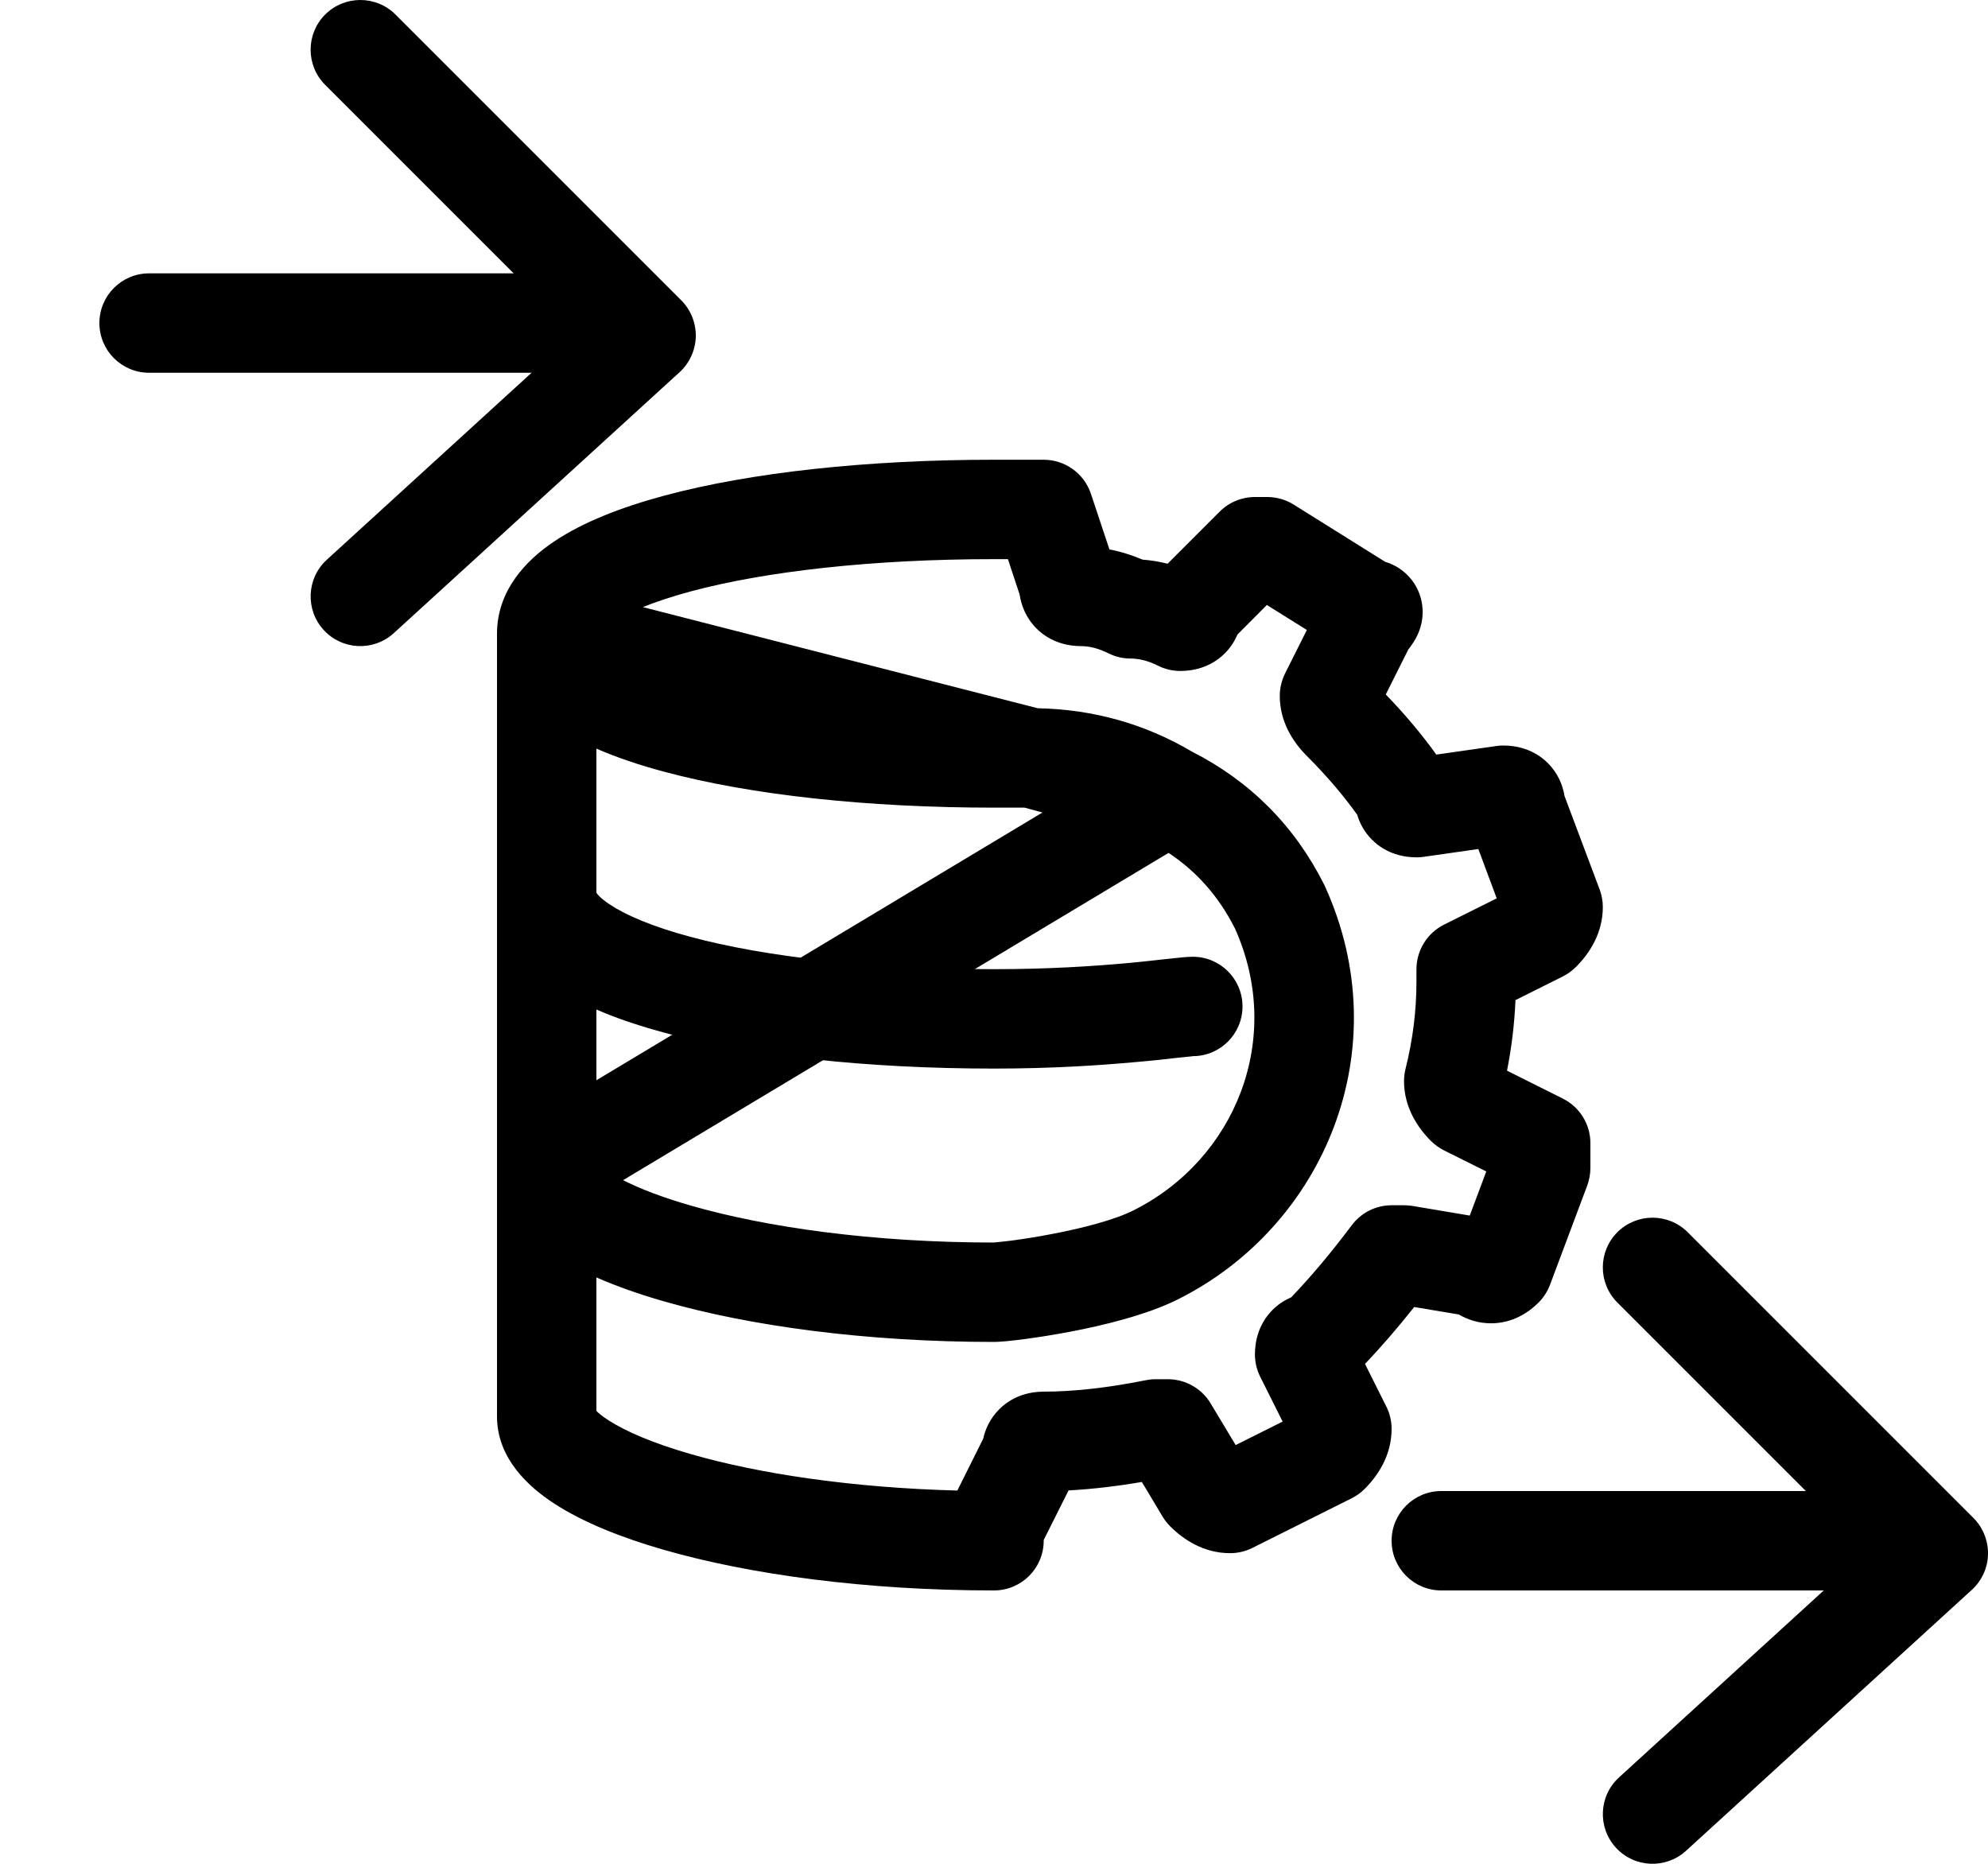 <!--
 ~ Copyright (c) 2025, WSO2 LLC. (https://www.wso2.com) All Rights Reserved.
 ~
 ~ WSO2 LLC. licenses this file to you under the Apache License,
 ~ Version 2.0 (the "License"); you may not use this file except
 ~ in compliance with the License.
 ~ You may obtain a copy of the License at
 ~
 ~     http://www.apache.org/licenses/LICENSE-2.0
 ~
 ~ Unless required by applicable law or agreed to in writing,
 ~ software distributed under the License is distributed on an
 ~ "AS IS" BASIS, WITHOUT WARRANTIES OR CONDITIONS OF ANY
 ~ KIND, either express or implied. See the License for the
 ~ specific language governing permissions and limitations
 ~ under the License.
-->
<svg width="16" height="15" viewBox="0 0 16 15" fill="none" xmlns="http://www.w3.org/2000/svg">
<path d="M4.8 7.185C4.808 7.198 4.833 7.229 4.904 7.277C5.034 7.364 5.249 7.457 5.554 7.539C6.159 7.702 7.022 7.8 8 7.8C8.435 7.8 8.798 7.776 9.064 7.752C9.197 7.74 9.306 7.727 9.39 7.718C9.397 7.717 9.404 7.717 9.41 7.716C9.475 7.709 9.551 7.7 9.6 7.7C9.821 7.7 10 7.879 10 8.1C10 8.321 9.821 8.5 9.6 8.5C9.602 8.5 9.598 8.5 9.587 8.502C9.571 8.503 9.537 8.507 9.478 8.513C9.393 8.523 9.278 8.536 9.136 8.548C8.852 8.574 8.465 8.6 8 8.6C6.979 8.6 6.041 8.498 5.346 8.311C5.001 8.218 4.691 8.098 4.458 7.941C4.233 7.79 4 7.547 4 7.2C4 6.979 4.179 6.8 4.4 6.8C4.616 6.8 4.792 6.971 4.8 7.185Z" fill="black"/>
<path d="M5.174 4.886L8.352 5.7C8.798 5.709 9.214 5.825 9.593 6.049C10.063 6.288 10.421 6.648 10.658 7.121L10.664 7.134C11.259 8.443 10.659 9.868 9.479 10.458C9.226 10.584 8.879 10.667 8.612 10.718C8.348 10.768 8.091 10.8 8 10.8C6.971 10.8 6.032 10.672 5.339 10.472C5.144 10.416 4.963 10.352 4.8 10.281V11.355C4.814 11.37 4.843 11.396 4.898 11.431C5.034 11.519 5.255 11.615 5.561 11.703C6.106 11.86 6.855 11.974 7.705 11.996L7.913 11.579C7.93 11.503 7.967 11.417 8.042 11.342C8.16 11.224 8.305 11.2 8.4 11.2C8.634 11.2 8.907 11.171 9.222 11.108C9.247 11.103 9.274 11.1 9.3 11.1H9.399C9.54 11.1 9.671 11.174 9.743 11.294L9.945 11.63L10.323 11.441L10.142 11.079C10.114 11.023 10.1 10.962 10.1 10.9C10.1 10.805 10.124 10.66 10.242 10.542C10.289 10.495 10.341 10.463 10.392 10.441C10.552 10.274 10.715 10.08 10.88 9.86C10.956 9.759 11.074 9.7 11.2 9.7H11.299C11.321 9.7 11.344 9.702 11.366 9.705L11.829 9.783L11.962 9.428L11.621 9.258C11.583 9.239 11.548 9.213 11.517 9.183C11.407 9.073 11.3 8.91 11.3 8.7C11.3 8.667 11.304 8.635 11.312 8.603C11.371 8.367 11.4 8.133 11.4 7.9V7.801C11.4 7.649 11.486 7.51 11.621 7.442L12.046 7.23L11.898 6.833L11.457 6.896C11.438 6.899 11.419 6.9 11.4 6.9C11.305 6.9 11.16 6.876 11.042 6.758C10.979 6.695 10.943 6.624 10.923 6.557C10.813 6.403 10.679 6.245 10.517 6.083C10.407 5.973 10.3 5.81 10.3 5.6C10.3 5.538 10.315 5.477 10.342 5.421L10.518 5.07L10.196 4.869L9.96 5.106C9.938 5.157 9.906 5.21 9.858 5.258C9.74 5.376 9.595 5.4 9.5 5.4C9.438 5.4 9.377 5.386 9.321 5.358C9.237 5.316 9.164 5.3 9.1 5.3C9.038 5.3 8.977 5.286 8.921 5.258C8.837 5.216 8.764 5.2 8.7 5.2C8.605 5.2 8.46 5.176 8.342 5.058C8.255 4.971 8.219 4.869 8.206 4.784L8.112 4.5H8.001C7.022 4.5 6.159 4.598 5.554 4.761C5.407 4.801 5.28 4.843 5.174 4.886ZM11 5.3C10.999 5.3 10.996 5.3 10.993 5.3C10.996 5.3 10.997 5.3 11 5.3ZM8.4 12.394V12.4C8.4 12.621 8.221 12.8 8 12.8C6.971 12.8 6.032 12.672 5.339 12.472C4.995 12.373 4.691 12.25 4.464 12.103C4.263 11.973 4 11.743 4 11.4V5.1C4 4.753 4.233 4.51 4.458 4.359C4.691 4.202 5.001 4.082 5.346 3.989C6.041 3.802 6.979 3.7 8 3.7H8.4C8.572 3.7 8.725 3.81 8.78 3.974L8.929 4.422C9.02 4.439 9.109 4.467 9.196 4.504C9.264 4.509 9.331 4.52 9.397 4.537L9.817 4.117C9.892 4.042 9.994 4 10.1 4H10.199C10.274 4 10.348 4.021 10.412 4.061L11.149 4.522C11.171 4.528 11.194 4.537 11.216 4.548C11.268 4.574 11.331 4.619 11.38 4.692C11.43 4.768 11.45 4.851 11.45 4.925C11.45 5.054 11.392 5.146 11.37 5.178C11.358 5.196 11.346 5.212 11.334 5.228L11.153 5.589C11.306 5.747 11.442 5.909 11.56 6.073L12.043 6.004C12.062 6.001 12.081 6 12.1 6C12.195 6 12.34 6.024 12.458 6.142C12.542 6.226 12.578 6.323 12.592 6.407L12.875 7.16C12.891 7.204 12.9 7.252 12.9 7.3C12.9 7.51 12.793 7.673 12.683 7.783C12.652 7.813 12.617 7.839 12.579 7.858L12.197 8.049C12.189 8.239 12.166 8.428 12.129 8.617L12.579 8.842C12.714 8.91 12.8 9.048 12.8 9.2V9.399C12.8 9.447 12.791 9.496 12.775 9.54L12.475 10.34C12.454 10.394 12.423 10.443 12.383 10.483C12.306 10.56 12.177 10.65 12 10.65C11.897 10.65 11.811 10.62 11.741 10.579L11.382 10.519C11.251 10.684 11.119 10.837 10.986 10.977L11.158 11.321C11.186 11.377 11.2 11.438 11.2 11.5C11.2 11.71 11.093 11.873 10.983 11.983C10.953 12.013 10.917 12.039 10.879 12.058L10.079 12.458C10.023 12.486 9.962 12.5 9.9 12.5C9.69 12.5 9.527 12.393 9.417 12.283C9.394 12.26 9.374 12.234 9.357 12.206L9.19 11.927C8.984 11.962 8.787 11.985 8.6 11.995L8.4 12.394ZM5.015 9.498C5.148 9.566 5.331 9.637 5.561 9.703C6.168 9.878 7.029 10 8 10C7.999 10 8 10 8.005 9.999C8.019 9.998 8.062 9.994 8.137 9.985C8.225 9.973 8.34 9.956 8.463 9.932C8.721 9.883 8.974 9.816 9.121 9.742C9.939 9.333 10.339 8.362 9.939 7.472C9.81 7.217 9.634 7.016 9.405 6.864L5.015 9.498ZM8.246 6.5H8.001C6.979 6.5 6.041 6.398 5.346 6.211C5.15 6.159 4.966 6.097 4.8 6.025V8.694L8.39 6.539L8.246 6.5Z" fill="black"/>
<path d="M0.8 2.6C0.8 2.379 0.979 2.2 1.2 2.2H4.9C5.121 2.2 5.3 2.379 5.3 2.6C5.3 2.821 5.121 3 4.9 3H1.2C0.979 3 0.8 2.821 0.8 2.6Z" fill="black"/>
<path d="M2.617 0.117C2.773 -0.039 3.027 -0.039 3.183 0.117L5.483 2.417C5.56 2.494 5.602 2.6 5.6 2.709C5.597 2.818 5.55 2.922 5.47 2.995L3.17 5.095C3.007 5.244 2.754 5.233 2.605 5.07C2.456 4.907 2.467 4.654 2.63 4.505L4.621 2.687L2.617 0.683C2.461 0.527 2.461 0.273 2.617 0.117Z" fill="black"/>
<path d="M11.2 12.4C11.2 12.179 11.379 12 11.6 12H15.2C15.421 12 15.6 12.179 15.6 12.4C15.6 12.621 15.421 12.8 15.2 12.8H11.6C11.379 12.8 11.2 12.621 11.2 12.4Z" fill="black"/>
<path d="M13.017 9.917C13.173 9.761 13.427 9.761 13.583 9.917L15.883 12.217C15.96 12.294 16.002 12.4 16 12.509C15.998 12.618 15.95 12.722 15.87 12.795L13.57 14.895C13.407 15.044 13.154 15.033 13.005 14.87C12.856 14.707 12.867 14.454 13.03 14.305L15.021 12.487L13.017 10.483C12.861 10.327 12.861 10.073 13.017 9.917Z" fill="black"/>
</svg>
